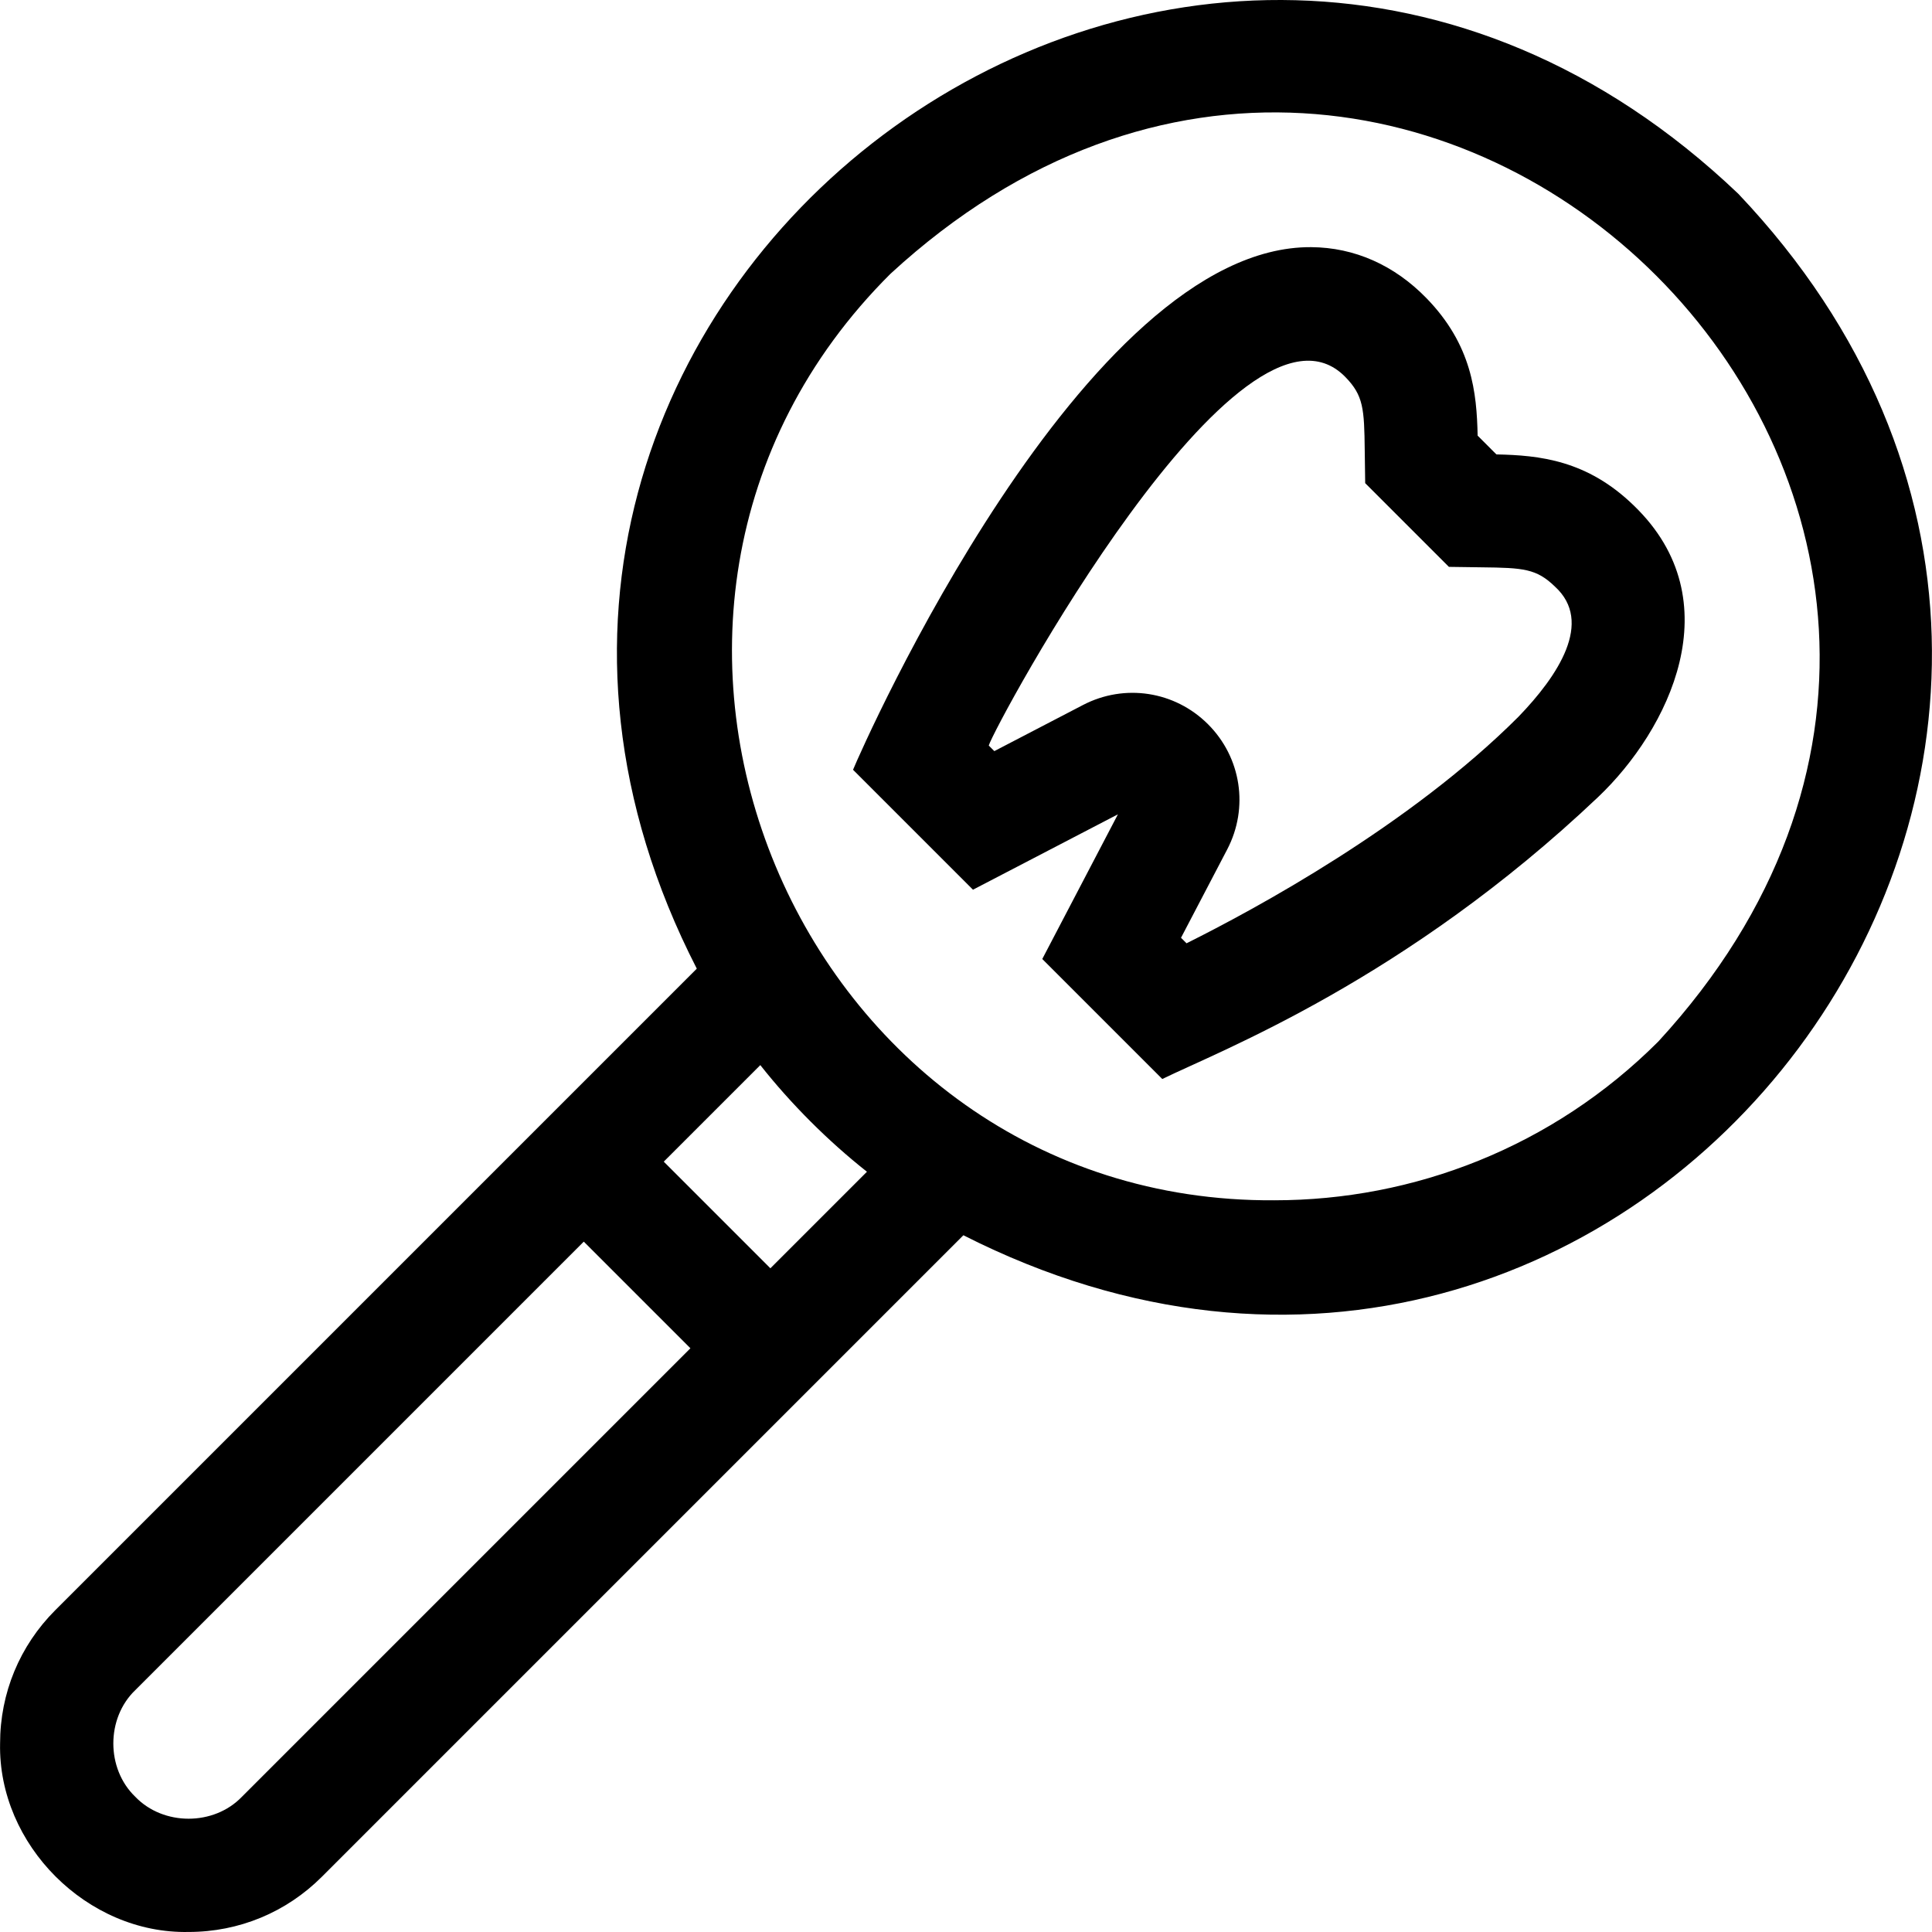 <svg id="Capa_1" enable-background="new 0 0 512.44 512.44" height="512" viewBox="0 0 512.44 512.44" width="512" xmlns="http://www.w3.org/2000/svg"><g><path d="m461.059 51.394c-145.728-138.861-366.992 28.691-276.242 205.532l-170.149 170.149c-9.444 9.444-14.645 22-14.645 35.355-.553 26.874 23.123 50.557 50 50 13.355 0 25.911-5.201 35.355-14.645l170.149-170.149c178.214 90.418 343.849-130.449 205.532-276.242zm-396.895 425.178c-7.444 7.758-20.839 7.76-28.284-.001-7.758-7.445-7.759-20.839 0-28.283 0 0 118.96-118.96 118.96-118.96l28.284 28.284zm140.174-140.173-28.284-28.284 25.608-25.608c8.167 10.337 17.948 20.118 28.285 28.285zm235.509-60.145c-28.076 28.076-64.944 42.112-101.824 42.109-126.484.841-192.47-155.518-101.822-245.757 140.682-129.47 333.114 63.019 203.646 203.648z"/><path d="m433.354 134.089c-12.386-12.046-25.015-13.328-36.451-13.562l-4.977-4.977c-.235-11.437-1.517-24.065-13.562-36.451-8.54-8.781-19.108-13.464-30.563-13.544-60.273-.425-118.988 132.336-121.54 138.619l31.81 31.811 38.447-19.997-20.066 38.377 31.829 31.828c15.475-7.566 64.499-26.321 115.635-74.815 18.597-17.679 35.749-51.968 9.438-77.289zm-30.653 56.075c-28.816 28.816-69.875 51.011-87.991 60.033l-1.462-1.461 12.248-23.423c5.777-11.049 3.735-24.396-5.082-33.214-8.798-8.796-22.123-10.849-33.158-5.108l-23.521 12.233-1.479-1.479c1.525-5.235 66.874-126.226 94.602-97.729 4.753 4.887 4.999 8.319 5.121 19.467l.121 8.668 22.203 22.203 8.668.121c11.148.122 14.58.368 19.467 5.121 10.269 9.369.848 23.628-9.737 34.568z"/></g></svg>